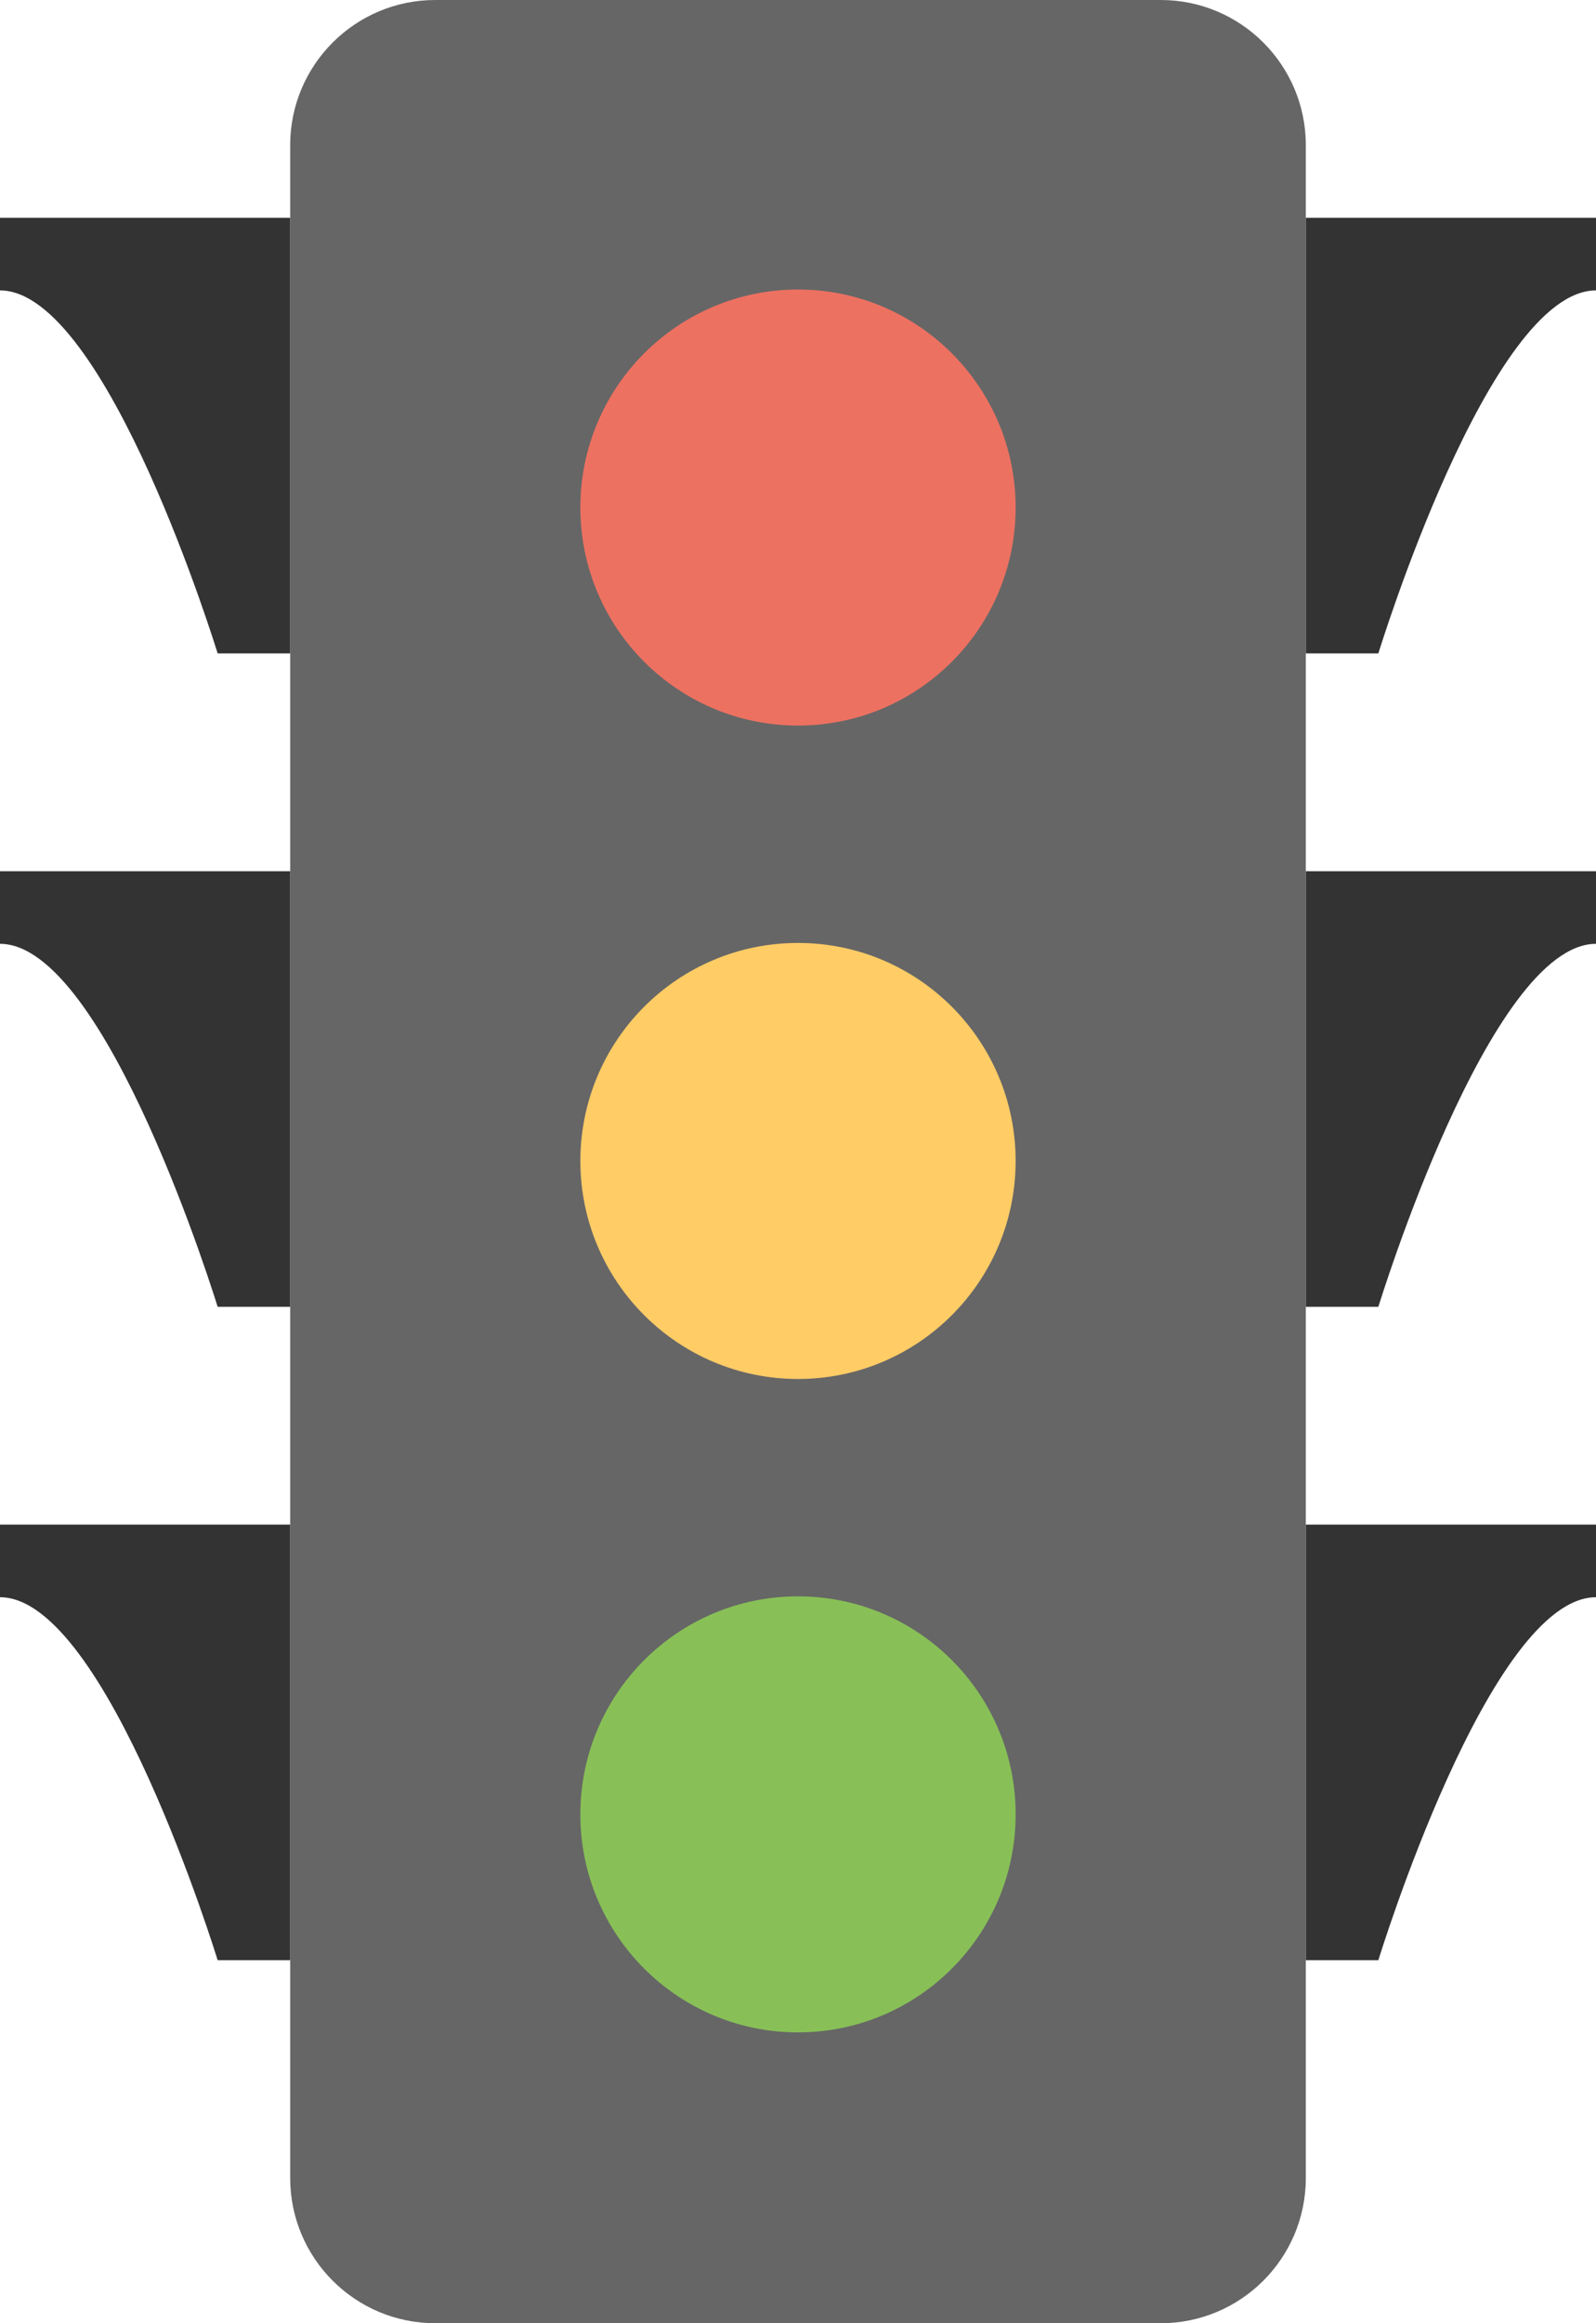 <svg xmlns="http://www.w3.org/2000/svg" width="704" height="1024" viewBox="0 0 704 1024"><title/><path fill="#666" d="M512 0H192c-35.344 0-64 28.656-64 64v896c0 35.344 28.656 64 64 64h320c35.344 0 64-28.656 64-64V64c0-35.344-28.656-64-64-64z"/><path fill="#333" d="M0 128c47.008 0 96 160 96 160h32V96H0v32zm0 288c47.008 0 96 160 96 160h32V384H0v32zm0 288c47.008 0 96 159.984 96 159.984h32v-192H0V704zM576 96v192h32s49.008-160 96-160V96H576zm0 480h32s49.008-160 96-160v-32H576v192zm0 287.984h32S657.008 704 704 704v-32.016H576v192z"/><path fill="#88c057" d="M448 799.712c0 53.072-42.981 96.096-96 96.096s-96-43.024-96-96.096 42.981-96.096 96-96.096 96 43.024 96 96.096z"/><path fill="#fc6" d="M448 511.712c0 53.072-42.981 96.096-96 96.096s-96-43.024-96-96.096 42.981-96.096 96-96.096 96 43.024 96 96.096z"/><path fill="#ed7161" d="M448 223.712c0 53.072-42.981 96.096-96 96.096s-96-43.024-96-96.096 42.981-96.096 96-96.096 96 43.024 96 96.096z"/></svg>